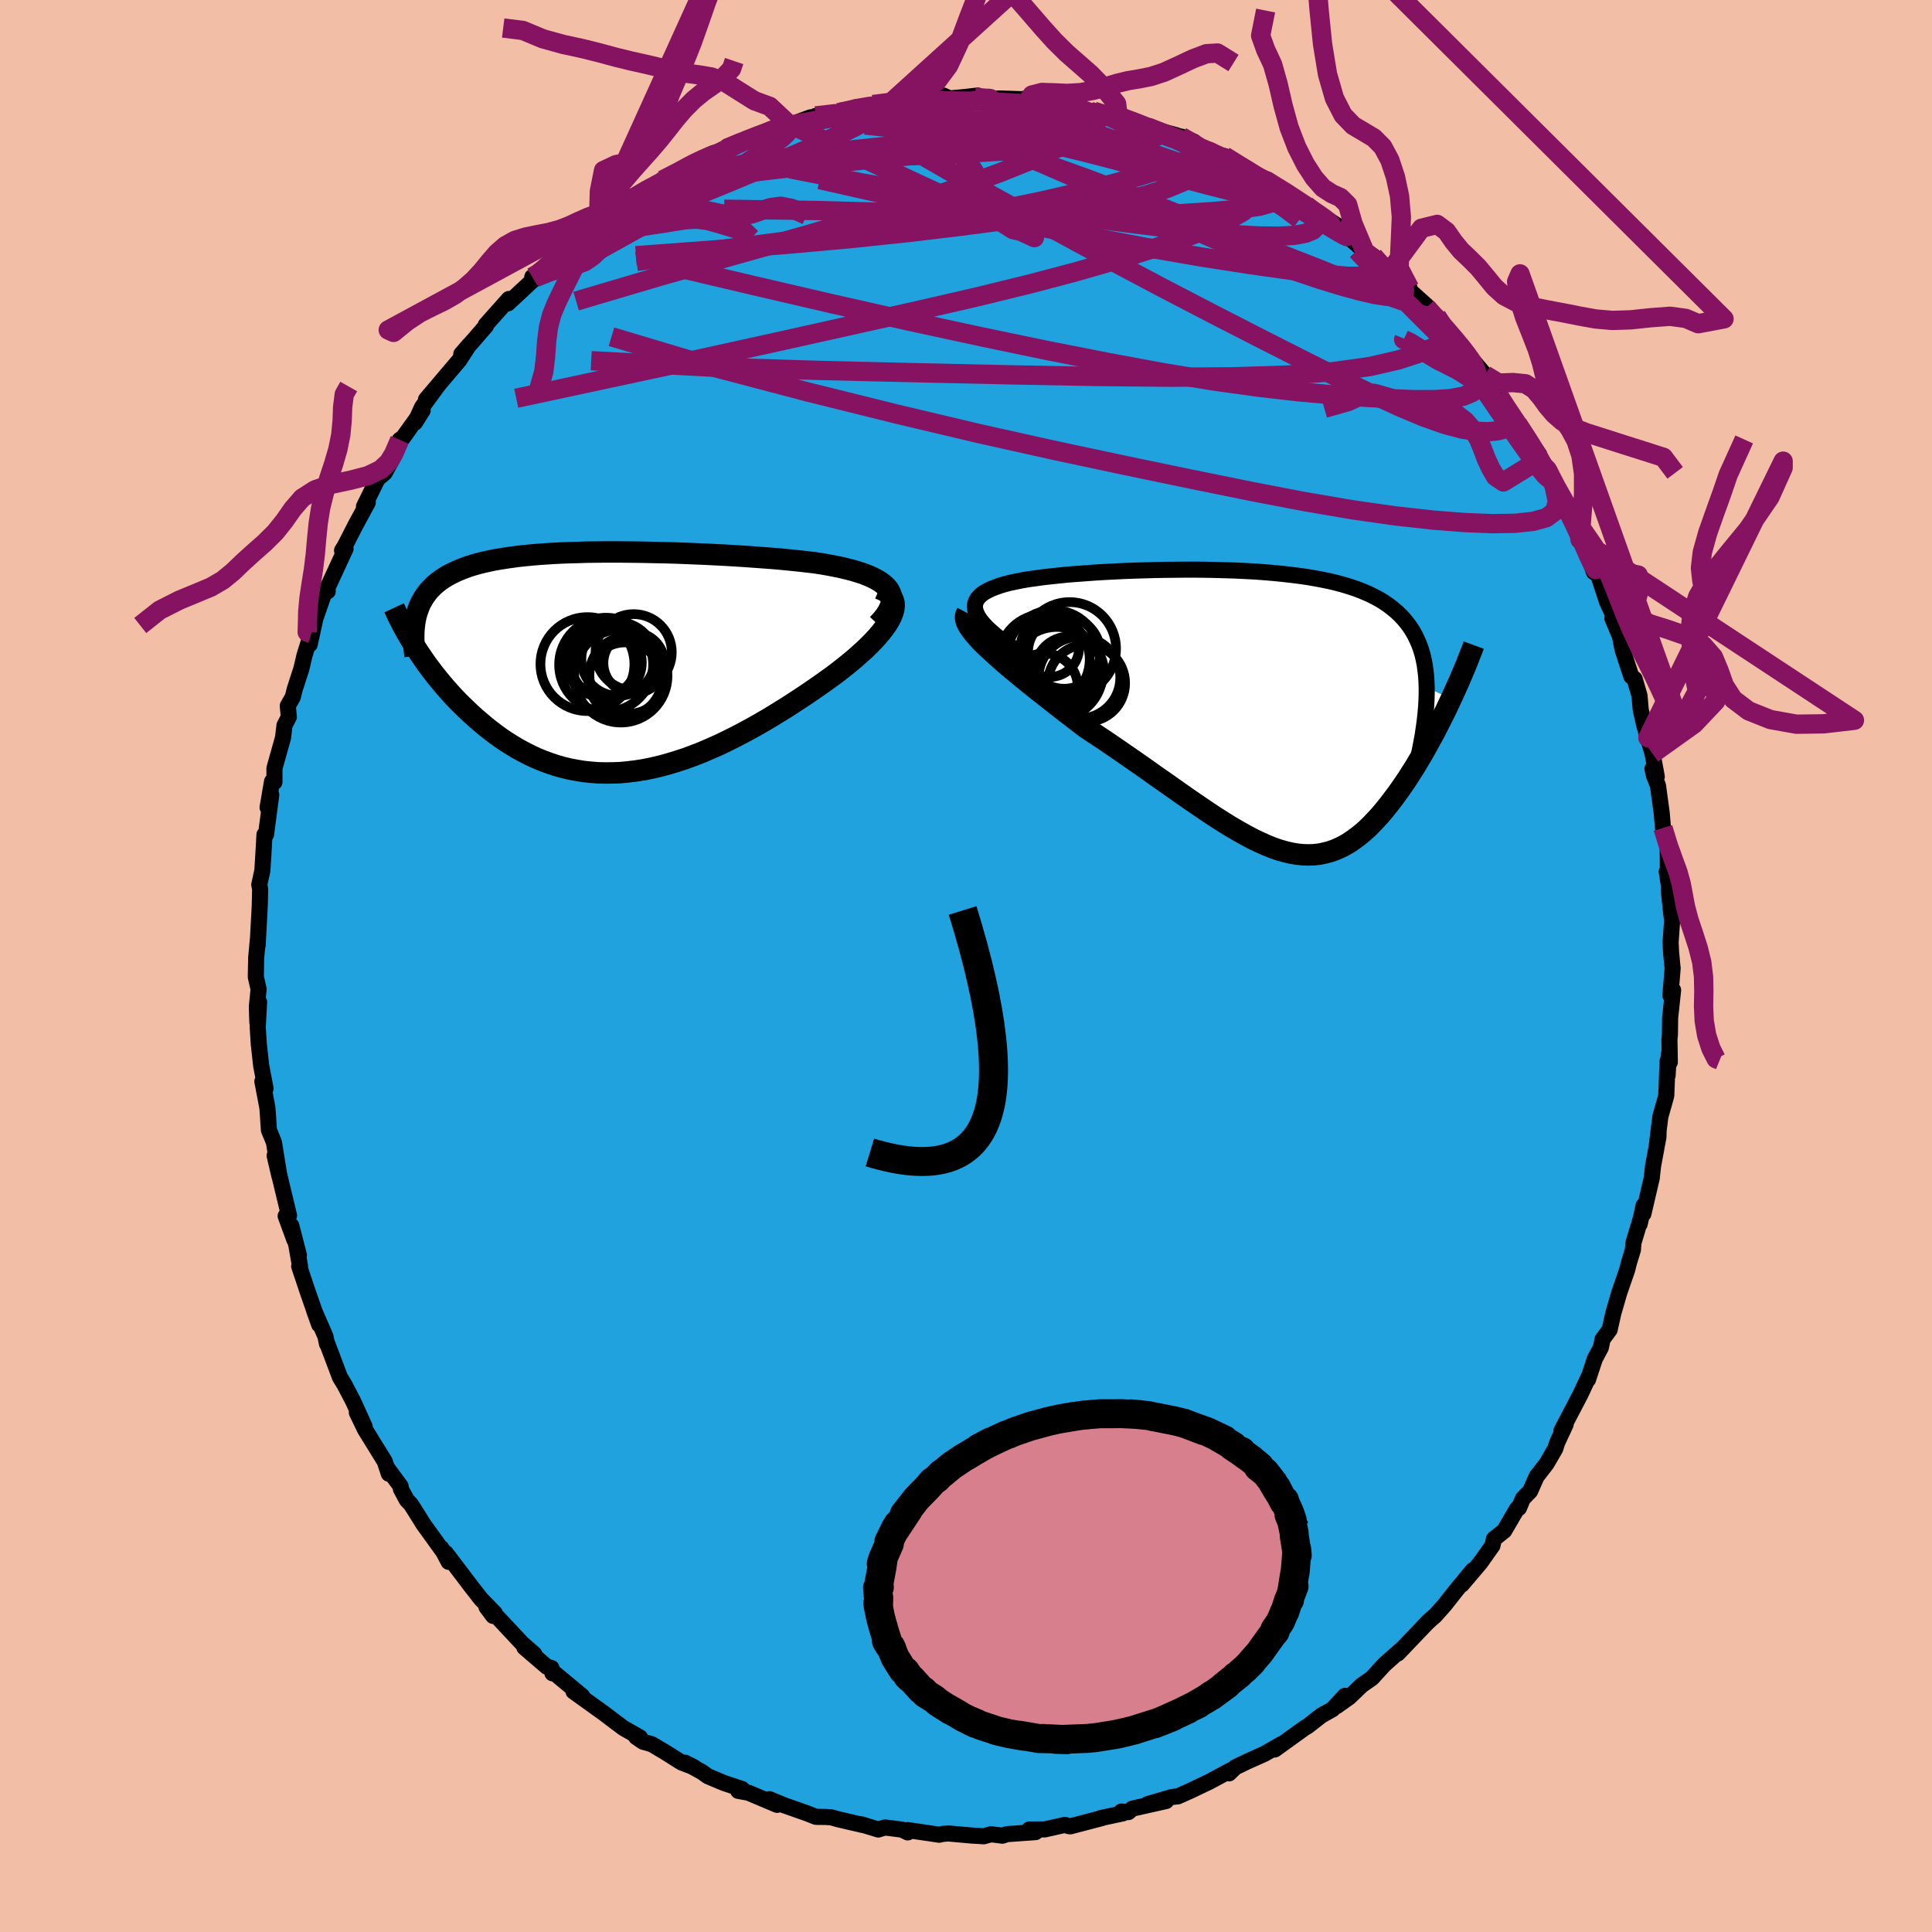 <svg xmlns="http://www.w3.org/2000/svg" width="500" height="500" viewBox="-100 -100 200 200"><defs><clipPath id="c"><path d="m29.45-7.61-.23-.26-.28-.25-.33-.24-.37-.22-.41-.21-.45-.2-.49-.19-.53-.17-.56-.17-.58-.15-.62-.15-.64-.13-.67-.13-.69-.12-.71-.11-.86-.1-.88-.1-.9-.09-.92-.09-.94-.08-.95-.07-.97-.07-.97-.07-.98-.06-.99-.06-.99-.05-.99-.05-.99-.04-.99-.04-.99-.04-.98-.03-.98-.02-.97-.02-.95-.02-.95-.01-.94-.01H-.01l-.89.01-.88.01-.85.03-.84.02-.82.03-.8.04-.77.05-.76.05-.73.06-.71.07-.69.07-.67.09-.64.09-.62.1-.6.1-.57.12-.55.12-.52.13-.51.14-.48.15-.45.16-.44.17-.41.17-.39.19-.38.19-.35.2-.33.21-.31.22-.3.23-.28.24-.25.25-.25.26-.22.27-.2.28-.19.29-.17.3-.16.3-.13.32-.12.33-.11.34-.09.35.03 3.21.29.45.31.45.31.46.33.46.35.46.35.46.37.46.38.46.39.46.4.45.42.46.43.45.44.44.46.44.46.44.48.43.5.43.51.43.53.42.54.41.55.4.57.38.59.37.6.36.61.33.63.32.64.3.66.27.67.25.69.23.69.2.71.17.73.14.74.12.74.08.77.06.77.02.78-.01.8-.03.8-.08.82-.1.82-.13.84-.17.84-.2.85-.23.85-.26.86-.28.87-.32.87-.34.88-.38.88-.39.87-.42.88-.44.88-.46.88-.48.88-.5.87-.51.86-.53.86-.53.85-.55.84-.55.83-.56.81-.56.79-.56.64-.46.61-.46.6-.47.57-.46.55-.46.53-.47.5-.45.47-.46.43-.44.41-.44.36-.44.33-.42.29-.41.24-.4.2-.39"/></clipPath><clipPath id="b"><path d="m-29.54-9.89-.16-.34-.11-.32-.04-.3.02-.29.08-.27.13-.25.19-.24.24-.23.29-.21.34-.19.38-.19.43-.17.47-.17.5-.15.54-.14.61-.13.65-.13.69-.12.74-.1.78-.11.82-.09.85-.09.89-.09.91-.07.95-.07.96-.07.99-.06 1.01-.05 1.02-.05 1.03-.04 1.05-.03 1.05-.03 1.05-.02 1.06-.01 1.06-.01h1.05l1.04.01 1.04.02 1.03.03 1.01.03 1.01.05.98.05.96.07.95.08.92.09.9.1.88.11.85.12.82.14.79.15.77.16.74.18.7.19.68.21.65.22.61.24.59.25.55.27.53.28.49.3.47.32.43.33.41.34.39.37.35.37.33.4.31.41.28.43.25.44.23.47.21.48.18.5.16.52.13.54.11.55.08.57.07.6.04.61.02.62 2.54 1.14-.28.59-.28.6-.3.59-.3.61-.31.6-.31.6-.33.6-.33.6-.33.6-.35.6-.35.58-.35.59-.37.57-.36.57-.38.56-.38.55-.4.55-.4.54-.41.53-.42.52-.42.5-.44.48-.44.46-.44.44-.46.41-.47.38-.47.35-.48.33-.49.29-.5.25-.51.22-.52.18-.54.14-.54.11-.55.06-.57.02-.58-.02-.6-.06-.6-.1-.63-.15-.64-.18-.66-.23-.67-.27-.69-.31-.71-.34-.73-.39-.75-.42-.77-.45-.79-.49-.82-.52-.83-.55-.85-.58-.88-.6-.89-.62-.92-.65-.94-.66-.96-.67-.97-.69-1-.7-1.01-.7-1.03-.71-1.04-.71-1.05-.7-1.06-.7-.78-.6-.78-.6-.77-.59-.76-.6-.75-.59-.74-.58-.73-.58-.71-.57-.69-.56-.66-.55-.65-.54-.61-.53-.58-.51-.54-.5-.51-.47"/></clipPath><filter id="a"><feTurbulence baseFrequency=".05" numOctaves="3" result="noise" type="noise"/><feDisplacementMap in="SourceGraphic" in2="noise" scale="2"/></filter></defs><rect width="100%" height="100%" x="-100" y="-100" fill="#F2BEA6"/><path fill="#20A2DF" stroke="#000" stroke-linejoin="round" stroke-width="1.667" d="m73.15.26-.23 2.78.28-.54-.31 2.88-.02 1.71-.05.5.04 2.37-.1-.86-.13 2.23v-1.5l-.14 3.6-.61 2.16-.37 2.99.19-1.56-.02.69-.56 3.02-.13 1.22-.87 3.71.02-.86-.4 1.91.18-.8-.83 2.76-.05.71-.4 1.3-.2.79-.81 2.34-.61 2.1-.39 1.74-.73.99-.18.86-.62 1.16-.71 2.15.07-.29-.85 1.82-1.97 3.77.11.05.33-.72-.89 1.92-.19.61-.9 1.55-1.03 1.33-.67 1.51-.75.77-.41.98-.19.07-1.33 2.28-1.07.85-.15.69-1.26 1.78-1.9 2.24 1.11-1.46-1.75 2.12-1.17 1.49-1 1.12-.69.58.59-.52-.71.66-3.02 3.16.59-.61-.79.69-1.21 1.08-1.27 1.39-1.06.74-1.28 1.23-1.31.93.86-1.07-1.29 1.39-1.16.65-1.43 1.12-.27.15-3.12 2.25.71-.57-1.78 1.02-1.79.8-1.22.59-.65.63-.05-.15.31-.22-2.31 1.24-1.97.94-1.28.57-.58.06-2.54.74 1.91-.32-3.51.79-.4.36-.73-.06.16.19-2.32.49.17-.01-3.28.86-.14-.01-.43-.14-2.09.47-1.61.01.66.27-2.96.21-.47.16-1.18-.15-.75.21-1.18-.07-2.48-.22-.56.04-.39.09-3.27-.48.01.24-.61-.29-1.74-.22-.7.21-1.77-.54.15.07-2.53-.59-.71-.2-.6-.04-.99-.01-.94-.37-2.36-.83-1.51-.63.79.59-2.98-1.26-1.05-.19.4-.19-1.89-.63-1.66-.7-.58-.42-1.78-.98.97.49-1.33-.51-1.68-1.06-1.4-.83-.91-.26-.71-.49.41.05-1.7-.96-.99-.74-1.08-.82-3.12-2.24.9.48-2.89-2.4-.19.04-.1-.55-.48-.13-2.33-2 1.02.68-1.25-1.09-2.89-3.09-.11.24-.69-.92.86.63-1.43-1.46-1.02-1.31-2.62-3.45.29.91-.74-1.41.32.55-2.2-3.05-.84-1.35-.45-.7-.42-.44-.61-1.14-.03-.29-1.35-1.83.13.54-.42-1.27-2.05-3.32-.84-1.74.81 1.45-1.2-2.64-.89-1.7-.47-.77-1.28-3.4-.06-.05-.16-.77-1.19-2.74.54 1.51-1.15-3.29-.92-2.75.09.01-.35-2 .23.83-.79-3.05.33 1.49-.91-2.48.35-.05-1.49-6.2.49 2.1-.55-3.4-.01-.07-.52-1.27-.15-2.22-.03-.2-.5-2.63.33.74-.45-2.34-.25-2.25-.11-1.77.14-2.58-.18 2.1-.05-1.63.18-1.81-.29-1.28.04-1.98.17-1.85-.02.57.22-4.09.04-1.73-.09-.46.32-1.46.11-1.77.11-1.95.16-.01.54-4.11-.38 1.31.46-2.69.25.06v-1.43l.89-3.17.15-1.27.45-.87-.11-1.15.52-.91.2-.81.69-2.13.32-1.37.71-2.28-.17 1.14.54-2.46-.26.67 1.25-3.61.34-.1-.04-.34 1.88-4.06-.36.18.3-.49 1.05-2.06 1.31-2.42-.39.41 1.4-2.85.75-.64.88-1.61-.32.59.99-2.39.35-.24 2.03-2.83-.79 1.27.73-1.6 1.67-2.27-1.27 1.49 3.45-4.07 1.02-1.57-.82.95 1.23-1.39 1.34-1.55-.04-.08 2.4-2.69.08.15-.17.3 2.74-2.55-.23-.18.3.07 1.02-1.23 2.16-1.65.46-.32-.11-.32 1.86-1.33.21.01.96-1 1.6-1.17.01.04 1.76-1.22 2.75-1.65-.52.33 1.02-.59 3.01-1.53-1.18.6.84-.63 2.5-1.19 1.31-.42.02-.02 1.01-.49 2.27-.92-.32.24 2.24-1.11 1.31-.37-.06.23 2.36-.88 1.18-.09-.63-.06 2.3-.33 1.86-.57-1.59.52 2.65-.6.72-.2 1.91-.26.46-.13 1.22-.17h2.27l1.41-.37.65.3 1.6-.15 1.32-.15-.69.34 1.19.03 2.56-.04-.94-.03 3.16.1-.53-.06 2.42.39.13.21 2 .13 2.36.58.34-.03 1.57.41.88.15.06-.15 3.16 1.27-.75-.34.94.41 2.69.74 1.83.67-1.31-.53L25-84.41l.42.04.84.62-.04-.18.53.08 2.48 1.6.09-.11.72.57 1.21.39 2.21 1.56 1.75 1.08.79.65-.07-.14 2.52 1.6-.93-.37 1.2.8 2.55 2.24.17-.01.75.51 1.64 1.61-.28-.41 2.37 2.11-.63-.33 2.42 2.17-.45-.18.62.66.84.58 2.21 2.63.32.61-.21-.31.54.61 2.16 2.55 1.43 1.99-.06.08.51.85 1.49 2.13-.41-.64 1.43 2.38.03-.22 1.18 1.66-.1.62.94.95.6 1.19 2.15 4.45-.39-1.13 1.27 2.5-.25.22.54.78.9 2.58.47.34-.3-.88 1.19 3.63 1.08 2.31-.22-.13-.31-.48.78 1.86.29 1.43.89 2.72.35.28.5 1.72.13 1.48.38 1.65.36 1.23.48 1.65.44 2.38-.45-.81.16.71.41 1.01.39 2.86.13 1.54.49 2.09.02 2.32-.12.11.35 2.27-.14-.37.26 2.5.09.65-.16 2.26.05 1.07.16 1.65-.23 2.78" filter="url(#a)"/><path fill="#fff" d="m-29.54-9.89-.16-.34-.11-.32-.04-.3.02-.29.08-.27.13-.25.19-.24.24-.23.29-.21.34-.19.38-.19.43-.17.47-.17.5-.15.54-.14.61-.13.65-.13.69-.12.74-.1.78-.11.82-.09.85-.09.89-.09.91-.07.95-.07.96-.07.99-.06 1.01-.05 1.02-.05 1.03-.04 1.05-.03 1.05-.03 1.05-.02 1.06-.01 1.06-.01h1.05l1.04.01 1.04.02 1.03.03 1.01.03 1.01.05.98.05.96.07.95.08.92.09.9.1.88.11.85.12.82.14.79.15.77.16.74.18.7.19.68.21.65.22.61.24.59.25.55.27.53.28.49.3.47.32.43.33.41.34.39.37.35.37.33.4.31.41.28.43.25.44.23.47.21.48.18.5.16.52.13.54.11.55.08.57.07.6.04.61.02.62 2.54 1.14-.28.59-.28.6-.3.59-.3.61-.31.6-.31.6-.33.6-.33.6-.33.6-.35.6-.35.58-.35.59-.37.57-.36.57-.38.56-.38.55-.4.55-.4.54-.41.53-.42.52-.42.5-.44.48-.44.46-.44.44-.46.41-.47.38-.47.35-.48.33-.49.29-.5.25-.51.22-.52.18-.54.14-.54.11-.55.06-.57.02-.58-.02-.6-.06-.6-.1-.63-.15-.64-.18-.66-.23-.67-.27-.69-.31-.71-.34-.73-.39-.75-.42-.77-.45-.79-.49-.82-.52-.83-.55-.85-.58-.88-.6-.89-.62-.92-.65-.94-.66-.96-.67-.97-.69-1-.7-1.01-.7-1.03-.71-1.04-.71-1.05-.7-1.06-.7-.78-.6-.78-.6-.77-.59-.76-.6-.75-.59-.74-.58-.73-.58-.71-.57-.69-.56-.66-.55-.65-.54-.61-.53-.58-.51-.54-.5-.51-.47" filter="url(#a)" transform="translate(30.77 -26.31)"/><path fill="#fff" d="m29.45-7.61-.23-.26-.28-.25-.33-.24-.37-.22-.41-.21-.45-.2-.49-.19-.53-.17-.56-.17-.58-.15-.62-.15-.64-.13-.67-.13-.69-.12-.71-.11-.86-.1-.88-.1-.9-.09-.92-.09-.94-.08-.95-.07-.97-.07-.97-.07-.98-.06-.99-.06-.99-.05-.99-.05-.99-.04-.99-.04-.99-.04-.98-.03-.98-.02-.97-.02-.95-.02-.95-.01-.94-.01H-.01l-.89.01-.88.01-.85.03-.84.02-.82.03-.8.04-.77.05-.76.05-.73.06-.71.07-.69.07-.67.09-.64.09-.62.1-.6.1-.57.12-.55.12-.52.13-.51.14-.48.15-.45.16-.44.17-.41.17-.39.19-.38.19-.35.2-.33.21-.31.22-.3.23-.28.24-.25.25-.25.26-.22.27-.2.28-.19.29-.17.3-.16.3-.13.32-.12.33-.11.34-.09.35.03 3.21.29.45.31.45.31.46.33.46.35.46.35.46.37.46.38.46.39.46.4.45.42.46.43.45.44.44.46.44.46.44.48.43.5.43.51.43.53.42.54.41.55.4.57.38.59.37.6.36.61.33.63.32.64.3.66.27.67.25.69.23.69.2.71.17.73.14.74.12.74.08.77.06.77.02.78-.01.8-.03.8-.08.82-.1.82-.13.84-.17.84-.2.85-.23.85-.26.86-.28.87-.32.87-.34.88-.38.88-.39.87-.42.88-.44.88-.46.88-.48.88-.5.87-.51.86-.53.86-.53.85-.55.84-.55.83-.56.81-.56.79-.56.64-.46.61-.46.6-.47.57-.46.55-.46.53-.47.5-.45.47-.46.43-.44.41-.44.36-.44.33-.42.29-.41.24-.4.2-.39" filter="url(#a)" transform="translate(-37.52 -31.43)"/><g fill="none" stroke="#000" transform="translate(30.77 -26.31)"><path stroke-linejoin="round" stroke-width="1.667" d="m-23.7-5.18-.96-.59-.87-.56-.78-.54-.7-.5-.61-.48-.53-.46-.46-.42-.38-.41-.31-.38-.24-.37-.16-.34-.11-.32-.04-.3.02-.29.08-.27.13-.25.19-.24.24-.23.29-.21.34-.19.38-.19.43-.17.47-.17.5-.15.54-.14.61-.13.65-.13.69-.12.74-.1.78-.11.82-.09.85-.09.89-.09.91-.07.95-.07.96-.07.99-.06 1.01-.05 1.02-.05 1.03-.04 1.05-.03 1.05-.03 1.05-.02 1.06-.01 1.06-.01h1.05l1.04.01 1.04.02 1.03.03 1.01.03 1.01.05.98.05.96.07.95.08.92.09.9.1.88.11.85.12.82.14.79.15.77.16.74.18.7.19.68.21.65.22.61.24.59.25.55.27.53.28.49.3.47.32.43.33.41.34.39.37.35.37.33.4.31.41.28.43.25.44.23.47.21.48.18.5.16.52.13.54.11.55.08.57.07.6.04.61.02.62v.65l-.02.66-.04.68-.06.7-.08.72-.1.73-.11.75-.14.76-.15.78-.17.79" filter="url(#a)"/><path stroke-linejoin="round" stroke-width="2.222" d="m-30.67-10.25-.12.23-.03.26.04.28.12.32.19.34.26.37.31.4.37.42.41.44.47.46.51.47.54.5.58.51.61.53.65.54.66.55.69.56.71.57.73.58.74.58.75.59.76.6.77.59.78.6.78.6 1.06.7 1.05.7 1.04.71 1.03.71 1.01.7 1 .7.97.69.96.67.94.66.92.65.89.62.88.6.85.58.83.55.82.52.79.49.77.45.75.42.73.39.71.34.69.31.67.27.66.23.64.18.63.15.6.1.6.06.58.02.57-.02.55-.06.54-.11.54-.14.52-.18.51-.22.5-.25.49-.29.48-.33.47-.35.47-.38.46-.41.44-.44.44-.46.44-.48.42-.5.42-.52.41-.53.4-.54.4-.55.38-.55.38-.56.36-.57.37-.57.35-.59.35-.58.35-.6.33-.6.33-.6.33-.6.31-.6.31-.6.3-.61.3-.59.28-.6.28-.59.27-.59.26-.58.26-.57.24-.57.24-.56.23-.55.22-.55.21-.54.21-.52.19-.52" filter="url(#a)"/><circle cx="-20.052" cy="-6.548" r="4.812" clip-path="url(#b)" filter="url(#a)"/><circle cx="-21.372" cy="-4.038" r="4.75" clip-path="url(#b)" filter="url(#a)"/><circle cx="-19.027" cy="-3.543" r="4.228" clip-path="url(#b)" filter="url(#a)"/><circle cx="-18.292" cy="-2.973" r="3.992" clip-path="url(#b)" filter="url(#a)"/><circle cx="-20.082" cy="-4.218" r="3.584" clip-path="url(#b)" filter="url(#a)"/><circle cx="-22.097" cy="-6.648" r="3.036" clip-path="url(#b)" filter="url(#a)"/><circle cx="-22.657" cy="-5.413" r="4.694" clip-path="url(#b)" filter="url(#a)"/><circle cx="-22.667" cy="-2.588" r="3.464" clip-path="url(#b)" filter="url(#a)"/><circle cx="-21.712" cy="-5.708" r="4.814" clip-path="url(#b)" filter="url(#a)"/><circle cx="-20.612" cy="-6.133" r="3.742" clip-path="url(#b)" filter="url(#a)"/></g><g fill="none" stroke="#000" transform="translate(-37.52 -31.43)"><path stroke-linejoin="round" stroke-width="2.222" d="m28.39-3.94.43-.46.35-.44.26-.41.2-.4.13-.37.06-.35-.01-.34-.06-.32-.12-.29-.18-.29-.23-.26-.28-.25-.33-.24-.37-.22-.41-.21-.45-.2-.49-.19-.53-.17-.56-.17-.58-.15-.62-.15-.64-.13-.67-.13-.69-.12-.71-.11-.86-.1-.88-.1-.9-.09-.92-.09-.94-.08-.95-.07-.97-.07-.97-.07-.98-.06-.99-.06-.99-.05-.99-.05-.99-.04-.99-.04-.99-.04-.98-.03-.98-.02-.97-.02-.95-.02-.95-.01-.94-.01H-.01l-.89.01-.88.01-.85.03-.84.02-.82.03-.8.04-.77.05-.76.05-.73.06-.71.07-.69.07-.67.09-.64.09-.62.1-.6.1-.57.12-.55.12-.52.13-.51.14-.48.15-.45.16-.44.17-.41.17-.39.19-.38.19-.35.2-.33.21-.31.22-.3.23-.28.24-.25.25-.25.26-.22.27-.2.28-.19.29-.17.3-.16.3-.13.32-.12.33-.11.34-.09.35-.07.36-.06.37-.04.37-.03.39-.01.4v.4l.01.42.03.42.04.43.06.44" filter="url(#a)"/><path stroke-linejoin="round" stroke-width="2.222" d="m28.56-7.63.44.19.35.21.29.23.21.26.14.29.08.3.01.32-.04.35-.1.35-.15.38-.2.39-.24.4-.29.41-.33.42-.36.44-.41.44-.43.44-.47.46-.5.45-.53.47-.55.46-.57.46-.6.47-.61.46-.64.46-.79.56-.81.56-.83.56-.84.55-.85.55-.86.53-.86.53-.87.51-.88.5-.88.48-.88.46-.88.44-.87.42-.88.39-.88.38-.87.34-.87.32-.86.28-.85.26-.85.23-.84.2-.84.17-.82.13-.82.1-.8.08-.8.03-.78.01-.77-.02-.77-.06-.74-.08-.74-.12-.73-.14-.71-.17-.69-.2-.69-.23-.67-.25-.66-.27-.64-.3-.63-.32-.61-.33-.6-.36-.59-.37-.57-.38-.55-.4-.54-.41-.53-.42-.51-.43-.5-.43-.48-.43-.46-.44-.46-.44-.44-.44-.43-.45-.42-.46-.4-.45-.39-.46-.38-.46-.37-.46-.35-.46-.35-.46-.33-.46-.31-.46-.31-.45-.29-.45-.28-.44-.27-.44-.25-.43-.25-.43-.23-.42-.22-.42-.21-.41-.2-.4-.18-.4-.18-.39" filter="url(#a)"/><circle cx="1.51" cy="-.344" r="3.808" clip-path="url(#c)" filter="url(#a)"/><circle cx="2.545" cy="1.321" r="4.01" clip-path="url(#c)" filter="url(#a)"/><circle cx="3.14" cy=".066" r="3.154" clip-path="url(#c)" filter="url(#a)"/><circle cx="3.115" cy="-1.049" r="3.948" clip-path="url(#c)" filter="url(#a)"/><circle cx="2.23" cy="1.741" r="3.812" clip-path="url(#c)" filter="url(#a)"/><circle cx="-1.67" cy=".176" r="4.862" clip-path="url(#c)" filter="url(#a)"/><circle cx="-.2" cy="-.124" r="3.678" clip-path="url(#c)" filter="url(#a)"/><circle cx=".285" cy=".016" r="3.676" clip-path="url(#c)" filter="url(#a)"/><circle cx="1.79" cy="1.401" r="4.826" clip-path="url(#c)" filter="url(#a)"/><circle cx=".265" cy=".241" r="4.864" clip-path="url(#c)" filter="url(#a)"/></g><g fill="none" stroke="#861361" stroke-linejoin="round" stroke-width="2"><path d="m-39.21-76.11.5-.33.87-.69 1.02-.76 1.07-.75 1.05-.69.93-.57.72-.42.47-.23.22-.05-.05.14-.32.33-.61.55-.96.79-1.38 1.09-1.85 1.41-2.25 1.65-2.46 1.75m72.28-8.9 1.2.67.88.86.18.72-.6.52-1.32.37-2.01.29-2.68.25-3.35.22-4.07.18-4.84.1-5.69-.01-6.61-.13-7.57-.21-8.64-.24-9.95-.14" filter="url(#a)"/><path d="m-13.26-88.33 1.15-.19 1.23.08 1.81.17 2.29.25 2.63.37 2.91.48 3.12.59 3.29.68 3.37.75 3.4.82 3.35.86 3.29.89 3.2.88 3.11.83 3.04.77 2.99.74 2.92.74" filter="url(#a)"/><path d="m15.67-87.93.75.2.98.36.83.33.73.31.58.29.34.27v.23l-.37.18-.76.13-1.13.07-1.51.02-1.87-.01-2.24-.04-2.61-.07-3-.12-3.44-.17-3.93-.24-4.48-.35-4.99-.52" filter="url(#a)"/><path d="m-31.92-81.1.35-.03 1.53-.43 2.09-.51 2.45-.5 2.81-.49 3.16-.48 3.45-.46 3.67-.43 3.82-.39 3.93-.39 3.99-.38 3.95-.38 3.81-.37 3.62-.34 3.71-.24m15.62 5.13 1.44.72 1.61.99 1.39.91 1.1.73.85.57.65.46.45.35.23.22-.08.02-.5-.26-.98-.59-1.45-.91-1.88-1.21-2.43-1.59m24.67 22.27.61 1 .45.86.21.64-.03.47-.24.34-.47.24-.68.17-.91.08-1.18-.04-1.47-.22-1.81-.48-2.19-.77-2.57-1.08-2.98-1.38-3.41-1.67-3.84-1.93-4.3-2.18-4.76-2.44-5.23-2.72-5.71-3.03-6.21-3.37-6.67-3.67-6.91-3.99" filter="url(#a)"/><path d="m22.29-85.86 1.65.95.45.53-.28.39-.79.4-1.22.48-1.68.59-2.21.68-2.78.79-3.39.88-4.04.94-4.78.99-5.61.97-6.48.95-7.39.97-8.37 1.08-9.48 1.33" filter="url(#a)"/><path d="m43.83-71.87.33.23.61.64.44.59.18.46-.08.33-.32.21-.58.11-.88-.03-1.2-.18-1.55-.36-1.91-.52-2.28-.7-2.68-.9-3.11-1.17-3.61-1.47-4.13-1.78-4.7-2.07-5.35-2.37-6.04-2.63-6.81-2.91m-25.08 1.84 1.2-.53 1.17-.48 1.05-.41.95-.34.82-.25.66-.15.47-.05.25.08.01.19-.24.32-.5.46-.75.58-1.01.72-1.28.87-1.59 1.03-1.92 1.21-2.33 1.43-2.76 1.65-3.19 1.84-3.64 2.02-4.23 2.36m96.89 12.89.69 1.07.72 1.08.64.96.6.91.55.86.51.82.47.81.41.75.33.66.19.46v.17l-.25-.22-.53-.65-.81-1.07-1.05-1.47-1.27-1.83-1.5-2.19L53-60.64l-2.33-3.32" filter="url(#a)"/><path d="m12.88-88.46.48.13.36.3-.01.43-.43.57-.89.7-1.37.85-1.91.98-2.51 1.13-3.16 1.27-3.9 1.42-4.64 1.55-5.43 1.7-6.23 1.83-7.04 1.98-7.85 2.21-8.71 2.58" filter="url(#a)"/><path d="m-36.43-78.23 1.96-1.14 2.02-.84 2.09-.6 2.3-.48 2.56-.42 2.81-.39 3.05-.37 3.25-.37 3.4-.36 3.51-.34 3.6-.33 3.67-.29 3.73-.27 3.78-.22 3.81-.17 3.81-.09 3.72-.08 3.35-.2" filter="url(#a)"/><path d="m-31.42-81.36 1.67-.86.81-.44.82-.43.86-.41.74-.32.49-.17.22-.02-.1.17-.43.36-.81.58-1.21.83-1.67 1.09-2.16 1.37-2.66 1.63-3.11 1.86m85.67 7.79-.03.14.56.63.82.91.83.94.73.85.61.75.54.69.44.6.3.47.09.26-.15-.02-.42-.32-.7-.63-.99-.93-1.28-1.26-1.62-1.61-2.01-2.02-2.39-2.44-2.57-2.75M14.79-88.08l.82.17 1.09.33 1.23.45 1.31.48 1.36.51 1.36.51 1.25.49 1.1.45.91.39.72.32.56.25.39.18.26.12.12.07-.04-.01-.24-.1-.51-.23-.82-.38-1.24-.55-1.99-.83m37.75 34.08.71 1.73.33 1.58-.28 1.02-.86.64-1.37.38-1.85.2-2.34.04-2.83-.11-3.34-.26-3.88-.43-4.42-.63-4.99-.85-5.57-1.07-6.15-1.25-6.74-1.4-7.33-1.56-7.95-1.77-8.56-2.03-9.22-2.29-9.87-2.6-10.37-3.1m23.71-23.24 1.86-.41 1.15-.2.72-.05.38.1.06.25-.36.42-.87.61-1.49.83-2.18 1.06-2.87 1.29-3.56 1.53-4.23 1.77-4.91 2.01-5.62 2.27" filter="url(#a)"/><path d="m48.72-67.27 1.13 1.74-.22.81-1.01.58-1.59.66-2.22.73-2.99.69-3.86.54-4.76.35-5.67.18-6.59.04-7.51-.08-8.48-.16-9.47-.21-10.49-.25-11.47-.35-12.32-.66M8.39-89.38l.7.2 1.22.22 1.14.23.85.19.51.17.18.15-.16.15-.52.14-.91.13-1.33.12-1.78.1-2.31.06-2.89.01-3.44-.05-4.04-.13-4.88-.16m24.94-.08.71.2.86.37.62.34.43.33.2.33-.14.32-.55.3-1 .27-1.47.24-1.94.2-2.41.2-2.88.2-3.37.21-3.88.23-4.41.22-4.98.2-5.6.18-6.53.22m-18.54 7.26.54-.35.98-.72 1.2-.83 1.37-.87 1.45-.88 1.46-.84 1.4-.79 1.3-.71 1.19-.64 1.08-.57.96-.5.83-.42.67-.34.49-.24.29-.13.05-.02-.2.1-.48.24-.78.39-1.07.54-1.41.71-1.97.97" filter="url(#a)"/><path d="m-21.96-85.72 1.83-.78 1.47-.42 1.44-.31 1.48-.26 1.52-.25 1.54-.22 1.56-.2 1.57-.19 1.57-.18 1.57-.18 1.55-.18 1.5-.17 1.4-.16 1.27-.14 1.1-.14.9-.11.67-.09.41-.06.12-.04-.15-.02-.38-.01-.52-.05-.58-.08m18.01 3.15.05.01 1.13.45 1.53.64 1.55.73 1.49.77 1.43.81 1.38.81 1.36.81 1.35.8 1.35.8 1.34.81 1.33.8 1.29.76 1.19.71 1.06.63.85.51.59.33.26.12-.11-.14-.45-.4-.55-.5" filter="url(#a)"/><path d="m-15.56-88 1.99-.23 1.59.04 1.67.24 1.99.37 2.33.49 2.62.61 2.86.75 3.07.88 3.22 1.01 3.33 1.11 3.38 1.21 3.39 1.29 3.39 1.32 3.37 1.34L26-76.24l3.34 1.29 3.34 1.28 3.34 1.3 3.32 1.34 3.16 1.25 2.81.97M-9.62-89.18l1.53-.19 1.53-.1 1.77-.06 1.94-.03 1.97.01 1.87.04 1.72.06 1.53.08 1.32.07 1.09.06.81.02.43-.04-.01-.09-.5-.15" filter="url(#a)"/><path d="m25-84.41.37.17.16.23.02.29-.13.38-.32.45-.59.53-.87.57-1.21.63-1.62.67-2.1.67-2.66.66-3.26.64-3.85.64-4.42.64-4.97.65-5.51.66-6.08.64-6.69.6-7.32.56-8.12.6m-2.26-4.7 1.83-1.18 1.67-.98 1.48-.8 1.42-.73 1.37-.69 1.31-.66 1.21-.6 1.08-.53.87-.42.57-.28.23-.11-.13.05-.47.2-.82.32" filter="url(#a)"/><path d="m26.75-83.85 1.59.99.86.52.71.44.66.46.51.43.19.3-.28.1-.79-.12-1.34-.34-1.87-.54-2.41-.74-2.94-.95-3.54-1.21-4.2-1.48-4.83-1.76m26.14 8.99.54.45.41.4.26.43.06.45-.16.45-.42.41-.76.32-1.15.21-1.56.09-2-.02-2.46-.13-2.94-.25-3.47-.37-4-.49-4.55-.59-5.1-.7-5.67-.81-6.26-.97-6.84-1.2-7.35-1.45" filter="url(#a)"/><path d="m29.23-82.25.19.14.34.5.32.77.04.91-.43.93-1 .91-1.56.9-2.11.92-2.62.98-3.14 1.06-3.66 1.15-4.24 1.22-4.85 1.28-5.48 1.34-6.13 1.41-6.82 1.52-7.55 1.68-8.31 1.83-9.04 1.94-9.74 2.09" filter="url(#a)"/><path d="m42.19-73.48.84.95.07.54-.52.38-1.16.21h-1.88l-2.62-.22-3.39-.41-4.18-.59-5.03-.78-5.97-1.04-6.96-1.32-7.93-1.59-8.84-1.85-9.77-2.21m66.19 17.07.85 1.11.84 1.38.37 1.12-.13.8-.56.56-.94.39-1.3.24-1.67.11h-2.05l-2.43-.09-2.81-.16-3.22-.24-3.64-.33-4.1-.47-4.61-.64-5.16-.85-5.73-1.06-6.31-1.24-6.87-1.43-7.4-1.6-7.9-1.78-8.39-1.95-8.98-2.12m103.25 58.3.57 1.86.54 1.5.45 1.23.32 1.15.22 1.16.23 1.24.35 1.33.47 1.41.48 1.48.38 1.51.19 1.53.03 1.53-.03 1.52.07 1.52.25 1.48.44 1.37.54 1.07.37.15" filter="url(#a)"/><path d="m-7.25-89.57 1.41-.31 1.5-.67L-3-91.59l1.2-1.62 1.07-2.29.99-2.65.99-2.55 1.04-2.18 1.14-1.82 1.23-1.58 1.3-1.25 1.31-.67 1.34.04 1.41.45 1.57.17 1.78-.66 1.9-1.43 1.84-1.75 1.99-2.36-26.81 24.3.81 1.06 1.25 1.11 1.35.78 1.27.68 1.13.72 1 .76.87.86.78 1.05.75 1.34.77 1.57.82 1.55.87 1.15.89.57.94.22 1.29.62-25.49-11.8-1.91-1.79-1.58-.58-1.58-.99-1.5-.95-1.37-.52-1.31-.22-1.35-.18-1.41-.28-1.42-.33-1.41-.33-1.43-.32-1.52-.37-1.66-.45-1.84-.46-1.99-.43-2.1-.58-2.09-.87-2.03-.25m13.24 17.65-1.26.77-1.04.44-1.07.35-1.04.36-.98.43-.96.45-1.03.4-1.13.31-1.2.23-1.21.25-1.12.35-.98.55-.86.75-.78.9-.78.96-.86.93-.96.84-1.05.74-1.11.63-1.16.56-1.24.62-1.37.9-1.4 1.14-.55-.25 25.14-13.61-1.08 1.12-.75.97-.75.93-.77.83-.76.76-.7.8-.64.93-.59 1.07-.58 1.16-.58 1.16-.54 1.13-.47 1.15-.34 1.29-.19 1.47-.11 1.57-.18 1.54-.4 1.42-.26.97" filter="url(#a)"/><path d="m-38.04-77.1.09-3.11.43-2.14 1.3-.61 1.47-.27 1.24-.64.92-1.18.7-1.6.61-1.78.66-1.77.73-1.72.78-1.75.77-1.93.75-2.11.76-2.19.83-2.1.94-1.92 1.02-1.82 1.05-1.82 1.06-1.82 1.09-1.62.84-1.5-.48-3.32-17.56 38.72 1.19-.72 1.2-.39 1.4-.22 1.45-.09 1.35-.03 1.24-.02 1.17.03 1.15.14 1.18.23 1.19.26 1.18.19 1.12.04 1.03-.17.97-.33.99-.33 1.06-.14 1.15.23 1.07.5.44.19" filter="url(#a)"/><path d="m-24-93.68-.27.8-.9.96-1 .72-1.01.7-1 .82-.97.97-.9 1.05-.84 1.07-.83 1.04-.87 1.02-.93 1.04-.99 1.11-1.01 1.19-.96 1.26-.83 1.35-.78 1.36-.91 1.12m-5.6 4.84 1.54-.61 1.44-.42 1.18-.26.96-.35.82-.56.77-.73.81-.77.92-.68 1.08-.51 1.22-.34 1.28-.21 1.28-.19 1.21-.2 1.12-.17 1.08-.06 1.11.14 1.23.34 1.36.41 1.26.39.72.68m-22.69 4.03.58-.34.98-.78 1.02-.81.92-.72.84-.62.83-.57.84-.57.89-.59.95-.63 1.03-.65 1.12-.65 1.2-.62 1.21-.53 1.18-.41 1.34-.48 2.12-.96m-57.63 46.01 2.01-1.59 2.06-1.04 1.77-.73 1.48-.62 1.22-.71 1.05-.86 1.02-.98 1.11-1.01 1.16-1.02 1.1-1.09.95-1.19.85-1.22.98-1.13 1.34-.86 1.74-.58 1.94-.41 1.77-.46 1.32-.63.84-.78.52-.86.63-1.45M71.07-21.98l4.31-3.08 2.23-2.36-.03-1.57-1-1.24-.94-1.29-.54-1.49-.14-1.67.19-1.77.61-1.83 1.14-1.93 1.78-2.24 2.28-2.78 2.27-3.32 1.36-3.03v-.68l-14 28.63 4.07-2.88 1.05-1.95-.31-1.49-.25-1.59.3-1.87.57-1.99.38-1.82v-1.47l-.23-1.23-.14-1.28.19-1.62.56-2.01.76-2.15.7-1.94.66-1.93 1.66-3.66" filter="url(#a)"/><path d="m-67.77-34.43-.43-.13.03-.89.03-1.27.13-1.4.22-1.45.24-1.5.19-1.55.14-1.6.16-1.6.25-1.58.38-1.55.47-1.53.5-1.51.44-1.51.3-1.5.14-1.46.05-1.41.17-1.31.46-.81M65.17-41.33l4.42.86-.02 2.01-.42 1.47.35.92 1.27.64 1.88.59 2.01.7 1.65.94 1.06 1.21.6 1.44.54 1.52.92 1.42 1.59 1.2 2.26.9 2.69.48 2.81-.04 3.19-.37-28.41-18.71.07-.91.13-1.64.17-2.08v-2.16l-.27-1.9-.5-1.52-.64-1.19-.69-1.01-.64-.97-.54-1.05-.41-1.19-.33-1.3-.34-1.38-.45-1.42-.6-1.54-.69-1.74-.61-1.94-.22-1.75.35-.81 16.68 46.87-.84-1.18-.69-1.32-.62-1.35-.63-1.33-.66-1.33-.65-1.29-.59-1.23-.52-1.14-.46-1.07-.43-1.07-.43-1.11-.45-1.14-.47-1.15-.51-1.1-.56-1.03-.62-.97-.64-.93-.67-.96-.7-1.06-.81-1.32-.98-1.74-.92-1.78-.94-.95-3.61 2.22-.82-.56-.5-.86-.44-.94-.39-1.03-.43-1.05-.59-.98-.79-.9-.99-.77-1.16-.61-1.26-.38-1.33-.19-1.3-.1-1.23-.18-1.1-.33-1.05-.29-1.15.14-1.57.72-2.44.69" filter="url(#a)"/><path d="m45.35-64.95-.04.1.65.3.94.58 1 .68.98.59 1 .5 1.06.54 1.1.7 1.09.85.99.93.87.91.77.85.73.79.71.82.93 1.42" filter="url(#a)"/><path d="m57.11-56.13.11.18.5.78.57.88.57.92.6 1.02.66 1.18.73 1.31.74 1.39.7 1.36.63 1.26.53 1.15.48 1.07.46 1.06.45.96.34.57-.01-.29M53.74-61.18l1.39.84 1.5-.06 1.29.13.91.59.7.83.64.89.71.83.84.74 1.08.63 1.4.55 1.76.56 2.06.66 2.18.69 2 .64 1.21 1.61M45.92-70.17l-1.09-2.09.13-2.72.11-2.55-.19-2.18-.42-1.96-.58-1.75-.74-1.38-.91-.92-1.05-.63-1.1-.65-1.04-1.08-.9-1.75-.72-2.5-.51-3.11-.35-3.45-.28-3.4-.43-2.9-.71-2.1-.65-1.56.18-1.71 43.8 43.57-2.67.5-1.29-.55-1.62-.22-2.01.15-2.08.22-1.9.06-1.71-.15-1.62-.29-1.66-.33-1.71-.32-1.7-.34-1.54-.46-1.27-.67-1-.91-.85-1.04-.84-1.01-.89-.88-.87-.83-.77-.94-.72-1.04-.97-.73-1.63.4-3.32 4.5-2.56-2.11-1.21-2.88-.55-1.95-.75-.74-.89-.4-.92-.6-.9-1.02-.92-1.42-.89-1.76-.79-2.05-.62-2.25-.52-2.26-.57-2.01-.72-1.54-.52-1.45.52-2.6M1.48-109.17l-.04 2.98.87 2.11 1.12 1.66L4.57-101l1.13 1.31 1.12 1.29 1.14 1.32 1.19 1.32 1.25 1.24 1.28 1.12 1.23 1.08 1.1 1.13.9 1.09.68.84.14 1.18M34.55-77.3l-1.63-1.22-1.49-.97-1.22-.73-1.01-.61-.91-.57-.83-.57-.77-.55-.72-.53-.71-.51-.75-.51-.82-.51-.91-.49-1-.46-1.09-.4-1.12-.33-1.12-.29-1.07-.3-1.01-.36-.96-.45-.97-.44-1.22-.39" filter="url(#a)"/><path d="m27.69-93.48-1.66-1.03-1.14.07-1.4.53-1.55.73-1.47.67-1.33.43-1.21.24-1.15.19-1.15.28-1.19.36-1.26.36-1.33.24-1.38.08-1.35-.06-1.25-.04-1.03.26-.34.46" filter="url(#a)"/></g><path fill="none" stroke="#000" stroke-linejoin="round" stroke-width="3" d="M-9.95 19.3q19.2 5.885 9.6-25.05" filter="url(#a)"/><path fill="#D77F8C" stroke="#000" stroke-linejoin="round" stroke-width="3" d="m33.75 57.63.21 1 .04.52-.01-.14.3 1.99-.06-.64-.02.7-.14 1.72.03-.32-.23 1.39.12-.66-.29 1.69.26-.67-.54 1.4.07.01-.1.04-.38 1.17-.05.04-.41.99-.58.85-.07.31.11-.14-.3.36-.8 1.11-.54.76-.81.91h.05l-.74.74-.38.31-.27.28-.29.18h.05l-1.32 1.06.39-.25-1.66 1.22.02-.08-.46.34-1.35.78.44-.21-.73.35-1.57.78 1.22-.57-2.79 1.25 1.24-.5-.57.22-1.29.52.27-.11-2.47.78.16-.04-1 .25-1.2.26.67-.13-.45.09-2 .32-.3.04-.37.03.42-.04-.68.07-2.58.1h-.7l1.14.03L8.73 80l-1.03-.02.32-.02-.43.02-2.11-.36.79.14-.3-.03-1.51-.26-1.27-.3-.36-.13-1.37-.45-.49-.24-.46-.15.04-.03.42.24-1.35-.67-.47-.29-1.16-.67.43.28-.49-.31-.82-.52-.42-.36-.89-.55.04-.03-.26-.26-.22-.12-1.06-1.17-.35-.26.25.24-.48-.71-.25-.13-.82-1.31-.43-1.1-.27-.29-.19-.32.57.85-.34-.45-.5-1.6-.19-.66.14.45-.11-.34-.21-.82-.25-1.32.07.46.03-1.04-.06-.18-.07-.84.19-.06-.05-.35.32-1.72.1-.68-.03-.01-.14.32.16-.53.68-1.55v-.32l-.06.14.65-1.33.3-.5-.3.6 1.38-2.09-.46.61.04-.16.88-1.11.35-.46 1.17-1.2.39-.43-.35.39.44-.54.48-.33.48-.51.11-.04.91-.76 1.29-.87.28-.15.75-.46.93-.54.27-.18.58-.3-1.26.67 1.47-.73.42-.2.93-.43.32-.11.56-.24 1.84-.63.13-.03-.14.05 1.75-.48 1.11-.24 1.28-.23-1.36.25 1.78-.3.83-.12.08.01 1.01-.1-.67.06 1.23-.1h1.18l.95-.01 1.11.05.98.06-1.02-.09 1.44.15.29.02.72.16h.05l2.1.42.86.22h.04l.01.02.21.07 1.84.7-.71-.28 1.01.36 1.79.85-.88-.42 1.79 1.05-.06.04.81.53.12-.01-.09.04 1.1.79.87.73-.15.06.78.62-.12-.11.04.01.86 1.1-.04.03.61 1.03-.25-.57.77 1.5.07-.16.1.33.43.94.27.81-.33-.58.59 1.42" filter="url(#a)"/></svg>